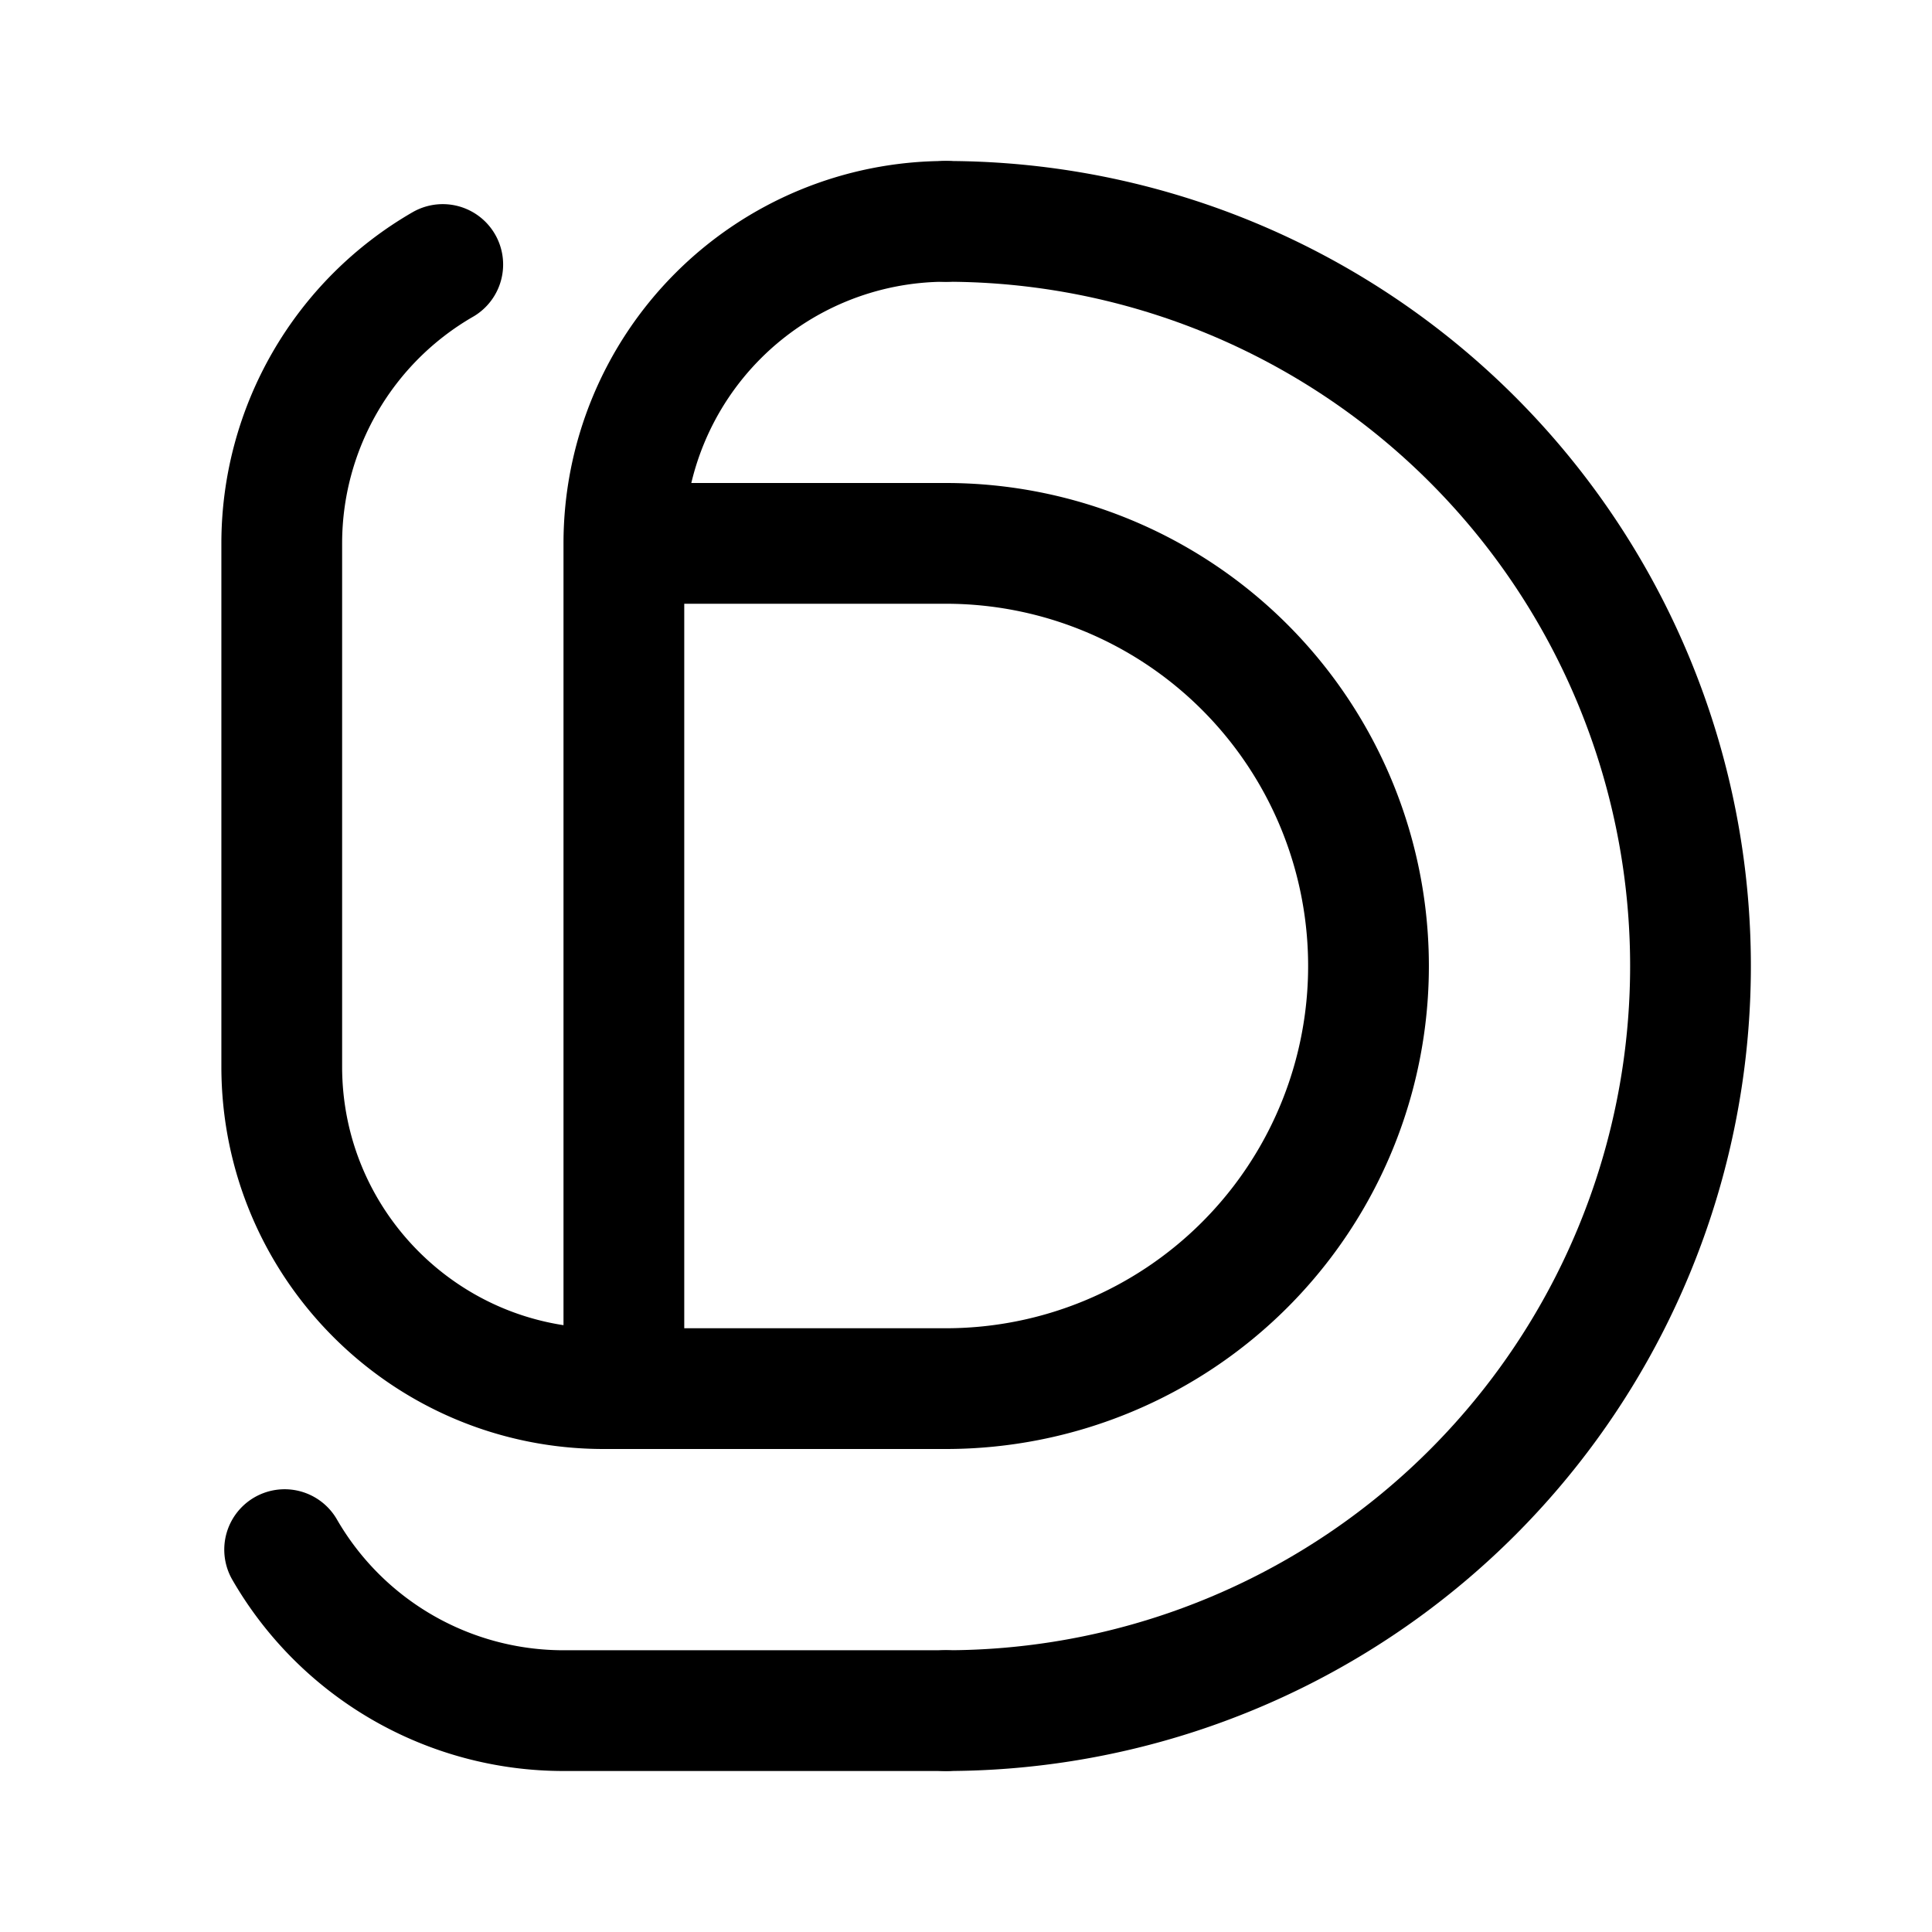 <svg width="192" height="192" fill="none" xmlns="http://www.w3.org/2000/svg"><path d="M94 170a74 74 0 1 0 0-148" stroke="#000" stroke-width="12" stroke-linecap="round" stroke-linejoin="round"/><path d="M94 138a41.997 41.997 0 0 0 29.698-12.302 41.997 41.997 0 0 0 0-59.396A41.998 41.998 0 0 0 94 54m0-32a32 32 0 0 0-32 32M44 26.287A32 32 0 0 0 28 54m.287 100A32 32 0 0 0 56 170m6-116v84M28 54v52c0 17.673 14.327 32 32 32h34M62 54h32M56 170h38" stroke="#000" stroke-width="12" stroke-linecap="round" stroke-linejoin="round"/></svg>